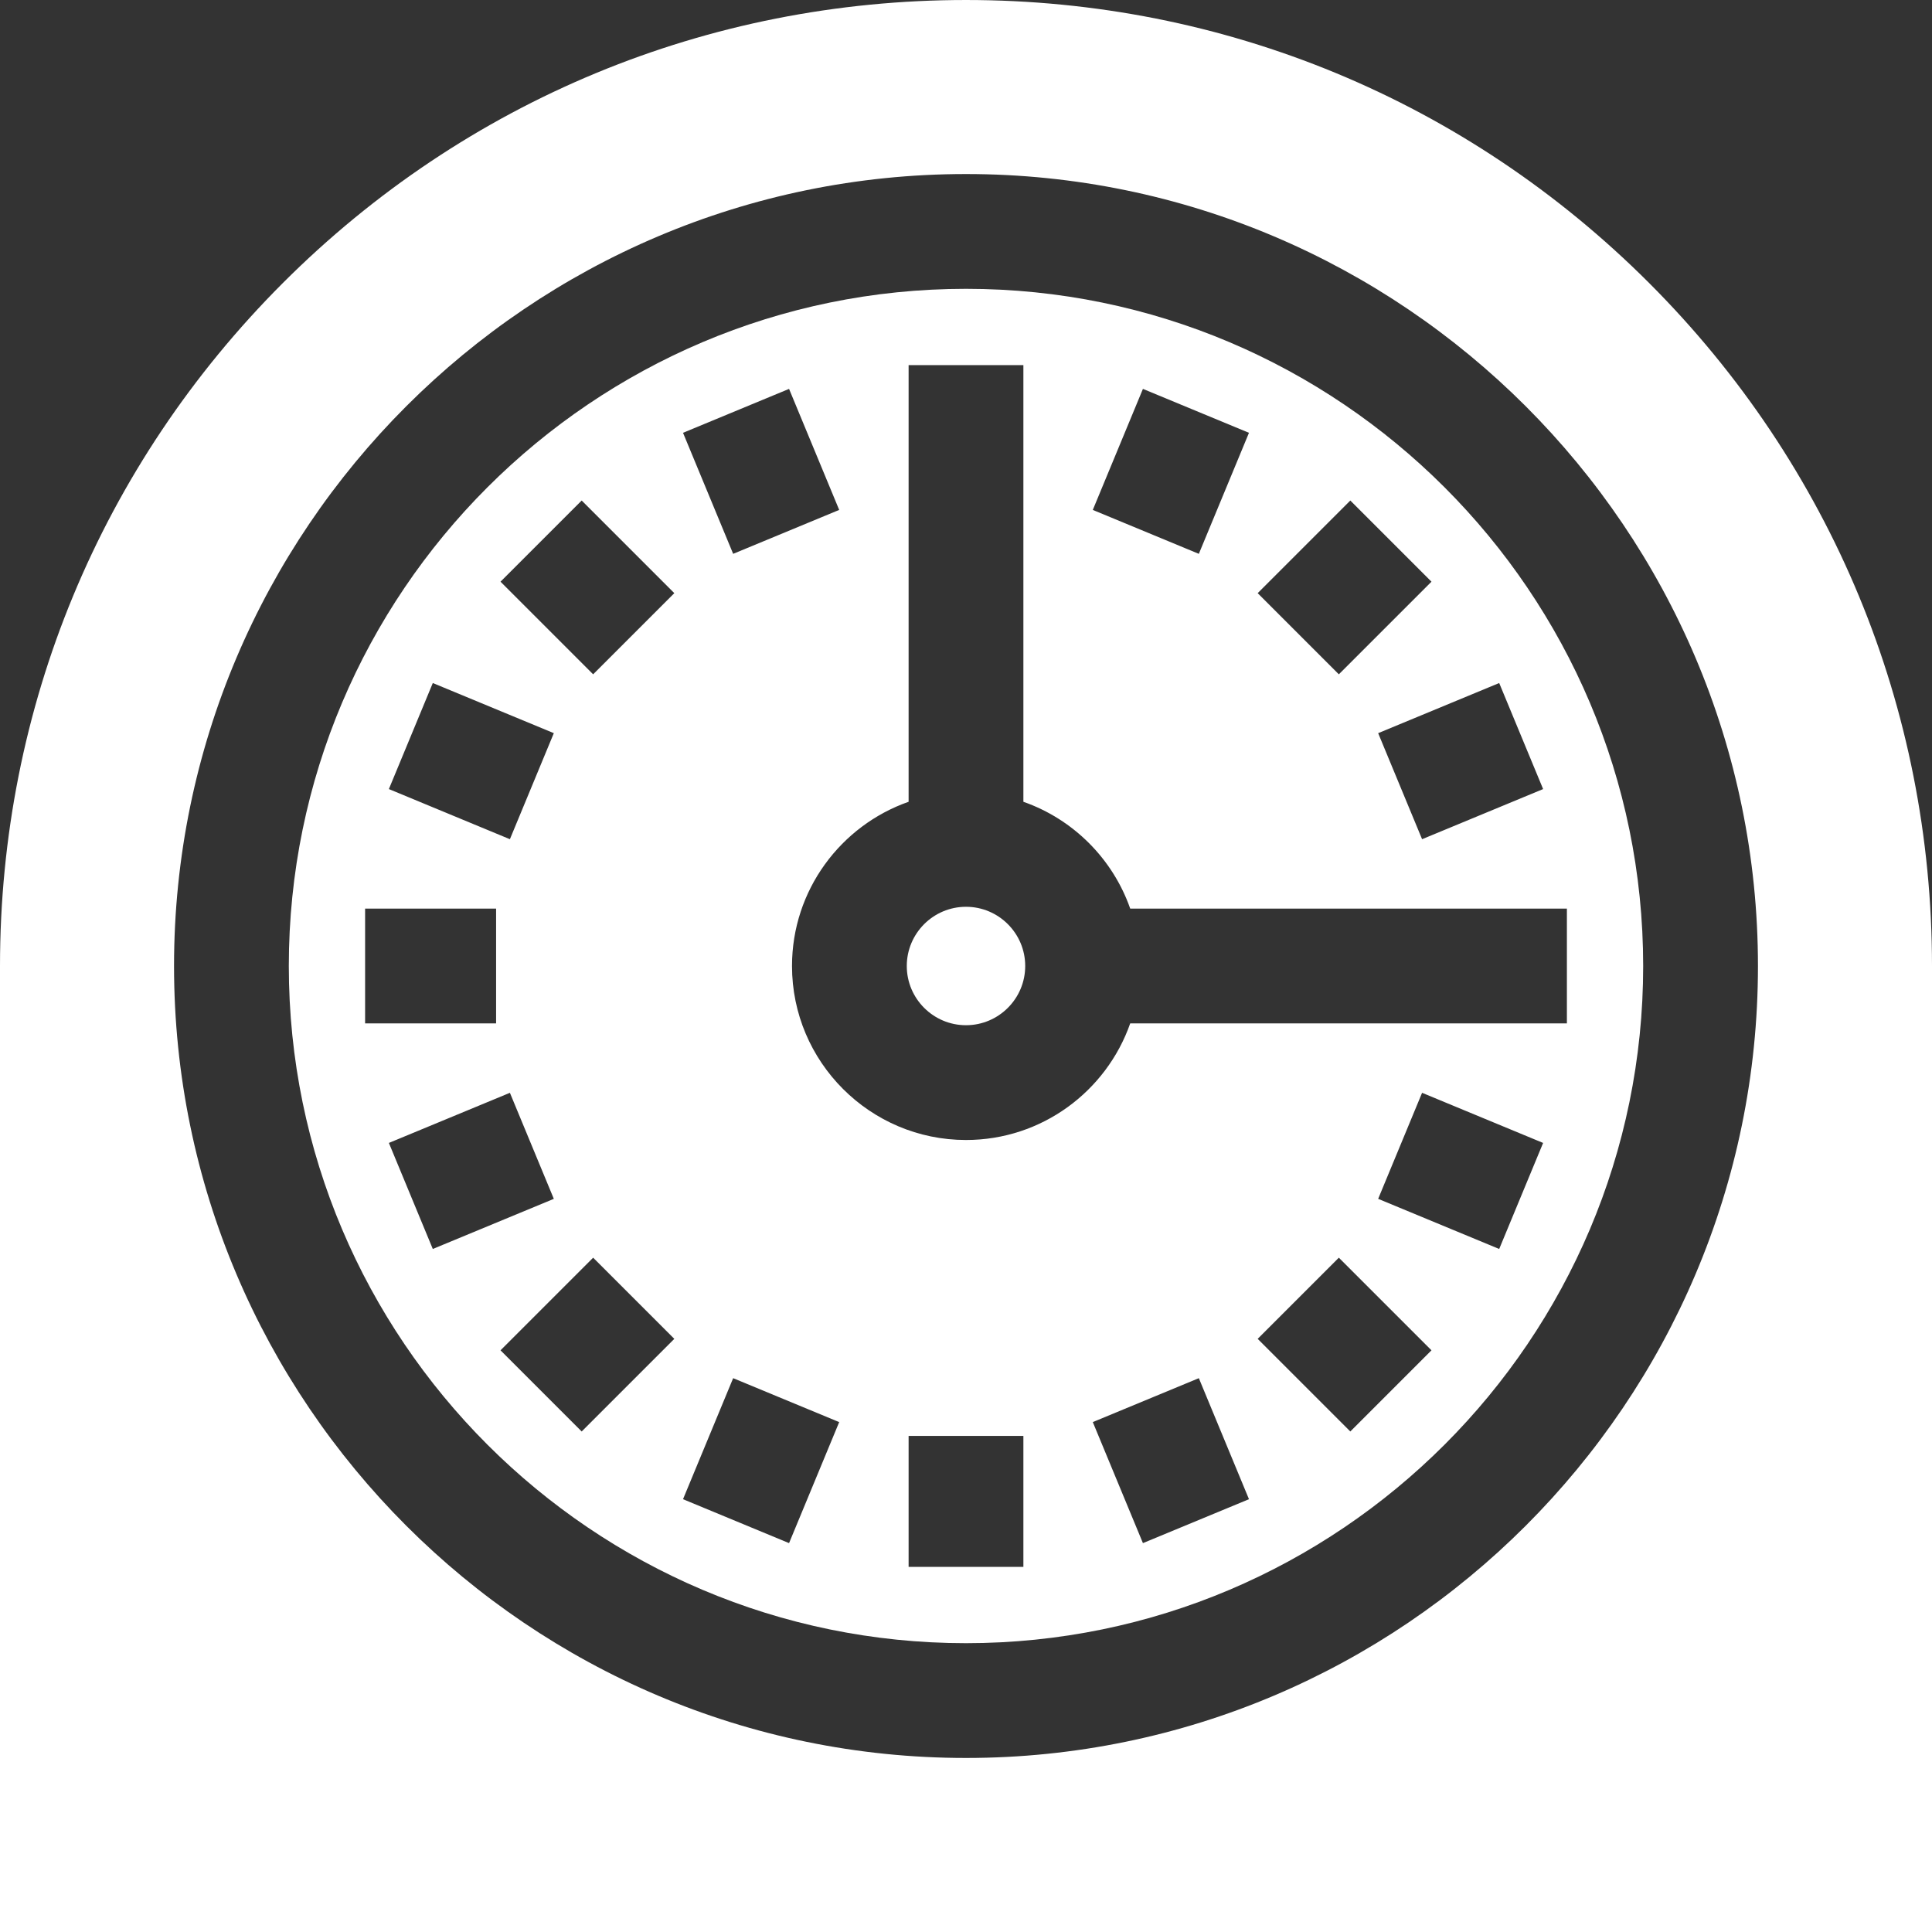 <?xml version="1.0" encoding="iso-8859-1"?>
<!-- Generator: Adobe Illustrator 19.0.0, SVG Export Plug-In . SVG Version: 6.00 Build 0)  -->
<svg fill="#ffffff" version="1.1" xmlns="http://www.w3.org/2000/svg" xmlns:xlink="http://www.w3.org/1999/xlink" x="0px" y="0px" viewBox="0 0 512 512" style="enable-background:new 0 0 512 512;" xml:space="preserve">
<rect x="0" y="0" width="512" height="512" fill="#333333" stroke="none"/>
<g>
	<g>
		<path d="M255.998,76.539c-98.955,0-179.461,80.505-179.461,179.461s80.506,179.461,179.461,179.461
			c98.956,0,179.461-80.505,179.461-179.461S354.954,76.539,255.998,76.539z M397.302,181.01l11.64,28.102l-32.075,13.286
			l-11.64-28.102L397.302,181.01z M357.848,132.644l21.508,21.51l-24.55,24.548l-21.508-21.51L357.848,132.644z M302.888,103.06
			l28.102,11.64l-13.286,32.075l-28.102-11.64L302.888,103.06z M209.109,103.059l13.286,32.074l-28.101,11.64l-13.286-32.074
			L209.109,103.059z M114.698,181.009l32.072,13.286l-11.641,28.102l-32.072-13.286L114.698,181.009z M96.756,240.791l34.715,0.001
			l-0.001,30.417l-34.715-0.001L96.756,240.791z M114.696,330.991l-11.639-28.102l32.073-13.284l11.639,28.102L114.696,330.991z
			 M154.149,379.359l-21.507-21.51l24.549-24.547l21.507,21.51L154.149,379.359z M157.189,178.7l-24.547-24.549l21.509-21.508
			l24.547,24.549L157.189,178.7z M209.108,408.945l-28.101-11.642l13.286-32.073l28.101,11.642L209.108,408.945z M271.208,415.245
			h-30.417v-34.716h30.417V415.245z M302.887,408.942l-13.285-32.074l28.102-11.64l13.286,32.074L302.887,408.942z M357.847,379.357
			l-24.549-24.548l21.508-21.508l24.549,24.548L357.847,379.357z M397.302,330.992l-32.075-13.286l11.64-28.102l32.075,13.286
			L397.302,330.992z M380.527,271.21h-81.008c-6.299,17.972-23.424,30.9-43.52,30.9c-25.425,0-46.109-20.685-46.109-46.109
			c0-20.097,12.928-37.22,30.901-43.52v-81.008V96.756h30.417v34.716v81.008c13.208,4.628,23.684,15.104,28.312,28.312h81.007
			h34.717v30.417H380.527z"/>
	</g>
</g>
<g>
	<g>
		<path d="M255.999,240.308c-8.653,0-15.692,7.039-15.692,15.692c0,8.654,7.039,15.692,15.692,15.692
			c8.652,0,15.692-7.04,15.692-15.692C271.692,247.347,264.652,240.308,255.999,240.308z"/>
	</g>
</g>
<g>
	<g>
		<path d="M437.018,74.981C388.667,26.63,324.38,0.001,255.999,0.001S123.332,26.63,74.98,74.981C26.628,123.332,0,187.62,0,256
			v255.999h512V256C512,187.62,485.371,123.334,437.018,74.981z M255.999,465.878c-115.728,0-209.878-94.15-209.878-209.878
			s94.15-209.878,209.878-209.878S465.878,140.272,465.878,256S371.727,465.878,255.999,465.878z"/>
	</g>
</g>
</svg>
